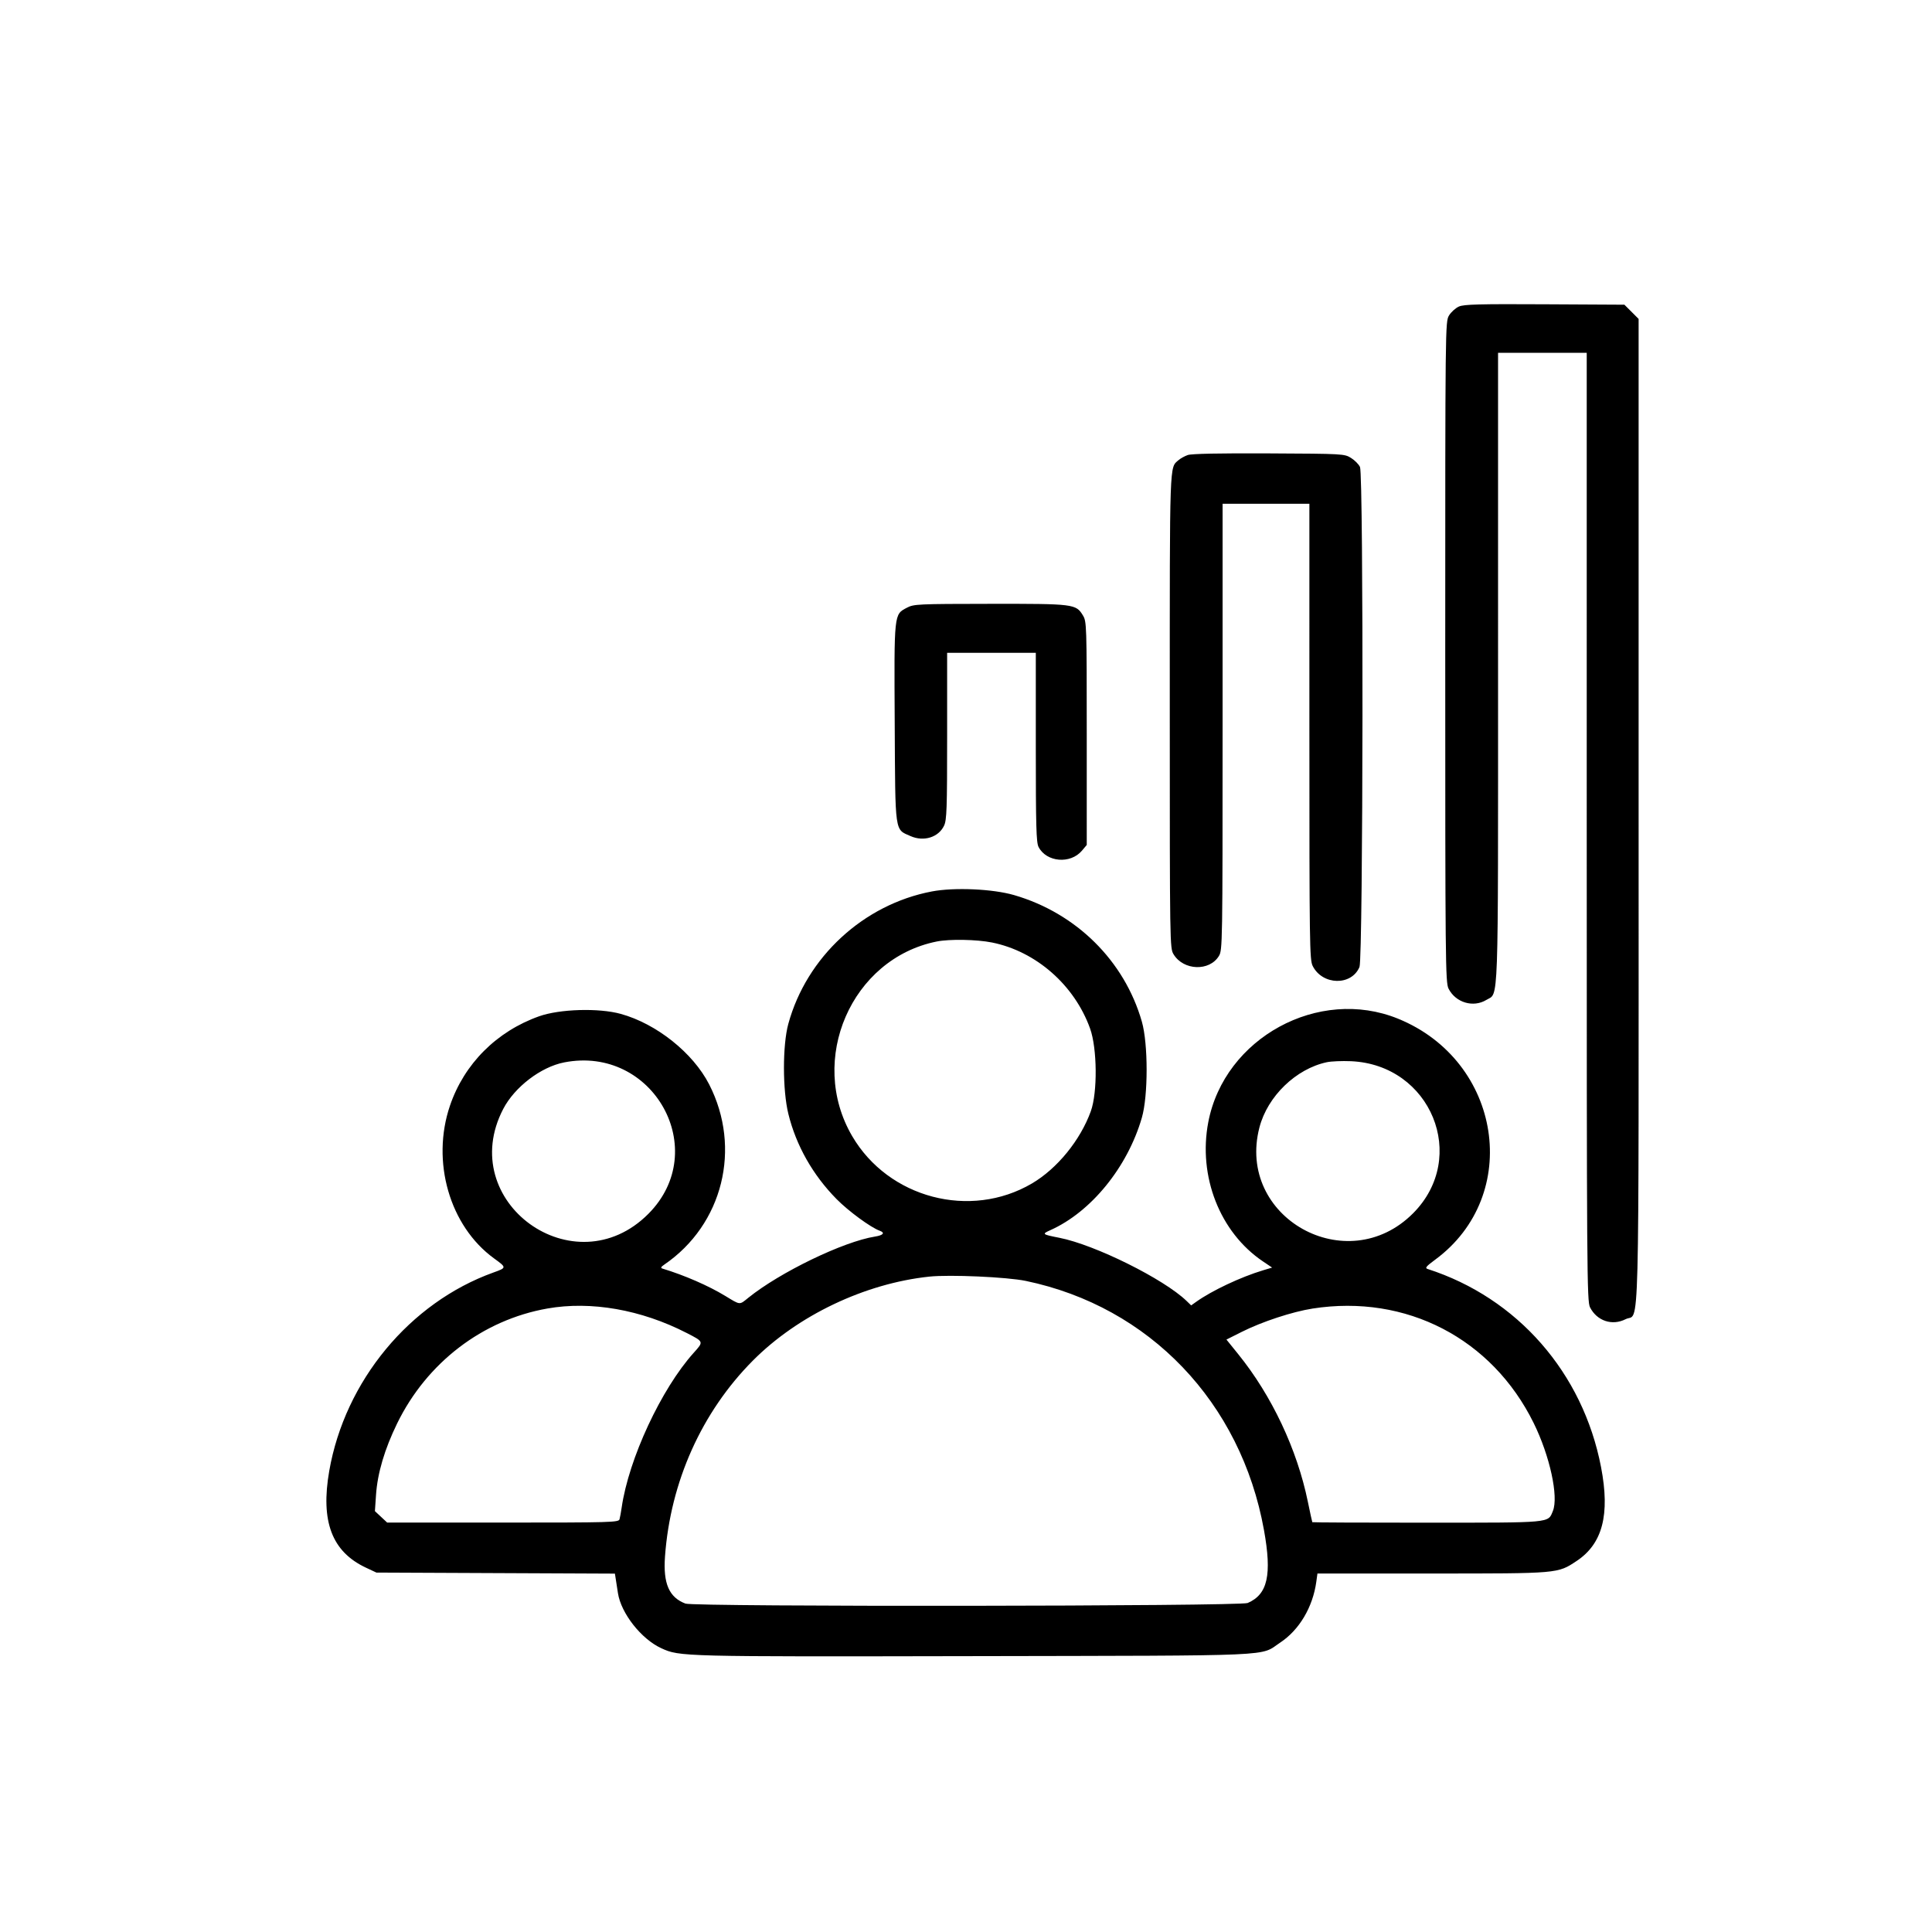 <svg xmlns="http://www.w3.org/2000/svg" width="1024" height="1024" viewBox="0 0 1024 1024"><path fill-rule="evenodd" d="M773.27 162.466c-1.777.782-4.138 2.909-5.247 4.727-2.001 3.282-2.016 4.607-2.018 178.307-.002 164.616.102 175.206 1.747 178.48 3.733 7.431 13.107 10.232 20.058 5.994 6.61-4.03 6.19 7.91 6.19-175.942V187h47l.002 251.25c.001 237.225.099 251.441 1.75 254.679 3.675 7.208 11.754 9.894 18.858 6.27 7.536-3.844 6.89 21.344 6.89-268.834V169.033l-3.766-3.766-3.766-3.767-42.234-.227c-34.685-.187-42.811.026-45.464 1.193M629.5 241.187c-1.65.591-3.834 1.802-4.852 2.691-4.842 4.227-4.648-1.313-4.644 132.822.003 124.512.024 125.834 2.026 129.118 5.258 8.624 18.988 9.12 24.02.868 1.894-3.107 1.943-6.111 1.946-121.436L648 267h46l.002 120.75c.001 112.964.114 120.974 1.75 124.23 5.176 10.302 20.587 10.632 24.808.53 1.929-4.616 2.188-260.774.268-264.988-.644-1.414-2.782-3.573-4.75-4.797-3.528-2.194-4.132-2.228-43.578-2.418-26.446-.128-41.017.171-43 .88m-148.828 80.921c-6.881 3.631-6.774 2.619-6.456 61.236.321 59.126-.112 56.045 8.418 59.818 6.964 3.081 14.809.639 17.731-5.519 1.436-3.027 1.635-8.8 1.635-47.544V346h47v50.05c0 41.748.24 50.514 1.449 52.851 4.2 8.122 16.921 9.202 23.018 1.956l2.533-3.01-.004-59.174c-.003-57.587-.058-59.262-2.022-62.483-3.707-6.081-4.616-6.195-49.192-6.146-38.435.042-40.457.137-44.11 2.064m13.222 150.382c-36.207 6.871-66.407 34.747-76.081 70.226-3.079 11.294-3.064 35.06.03 47.661 4.12 16.779 12.956 32.391 25.571 45.181 6.32 6.407 18.079 15.031 22.836 16.748 2.998 1.082 1.93 2.41-2.5 3.108-16.685 2.627-50.39 18.915-67.138 32.445-4.816 3.891-4.074 3.951-12.204-.988-8.943-5.433-21.608-10.946-33.331-14.508-1.036-.315-.764-.882 1-2.085 31.05-21.182 41.133-61.713 23.774-95.565-8.559-16.691-27.9-32.103-46.851-37.331-11.641-3.212-32.355-2.602-43.261 1.274-22.538 8.009-39.718 25.23-47.243 47.355-10.068 29.601-.2 63.833 23.336 80.954 6.777 4.93 6.777 4.946-.332 7.503-44.338 15.952-78.676 57.459-86.993 105.154-4.672 26.789 1.407 42.815 19.447 51.277l5.546 2.601 63.21.279 63.21.278.54 3.472 1.072 6.901c1.659 10.694 12.393 24.324 22.968 29.165 9.797 4.485 10.44 4.501 165.5 4.196 164.333-.324 151.335.254 162.607-7.23 10.066-6.684 17.227-18.777 19.067-32.197l.598-4.364h60.682c67.384 0 66.581.07 76.706-6.65 13.743-9.122 17.766-24.585 12.934-49.724-9.617-50.041-44.348-89.72-91.944-105.044-1.508-.486-.766-1.394 4.012-4.912 46.317-34.096 35.354-105.348-19.653-127.733-42.052-17.114-92.04 10.137-100.593 54.838-5.494 28.714 6.168 58.432 28.958 73.789l4.875 3.285-4.875 1.466c-11.72 3.527-27.012 10.731-35.295 16.629l-2.734 1.946-2.422-2.346c-12.008-11.629-48.547-29.775-67.423-33.483-9.195-1.807-9.399-1.979-4.781-4.047 21.611-9.675 40.895-33.383 48.494-59.619 3.364-11.613 3.364-39.128 0-50.895-9.205-32.202-34.751-57.508-67.713-67.077-11.347-3.294-31.682-4.195-43.606-1.933m2.606 26.532c-45.233 9.079-68.519 62.658-44.829 103.145 19.233 32.869 62.575 44.293 95.262 25.109 13.398-7.864 25.685-22.933 31.232-38.305 3.59-9.948 3.381-33.293-.391-43.806-8.269-23.039-28.638-40.913-51.982-45.613-8.095-1.63-22.513-1.891-29.292-.53M299 563.098c-12.309 2.404-26.204 13.015-32.264 24.638-25.649 49.195 37.698 94.995 76.922 55.616 33.621-33.752 2.608-89.485-44.658-80.254m404.253-.104c-16.342 3.466-31.425 18.05-35.72 34.541-12.45 47.797 46.454 80.698 81.464 45.502 29.555-29.711 9.47-78.759-32.997-80.579-4.675-.201-10.411.041-12.747.536M492.5 676.637c-34.153 3.637-69.681 20.566-93.511 44.557-27.107 27.289-43.671 64.244-46.528 103.806-1.034 14.317 2.163 21.662 10.854 24.939 4.683 1.765 293.819 1.459 297.967-.316 10.626-4.546 12.938-14.878 8.651-38.658-12.202-67.691-60.687-118.412-126.233-132.055-9.988-2.079-40.36-3.427-51.2-2.273M290.173 693.53c-34.365 6.052-63.963 28.692-79.704 60.97-6.614 13.563-10.379 26.282-11.163 37.713l-.597 8.713 3.251 3.037 3.252 3.037h61.326c57.552 0 61.358-.108 61.822-1.75.271-.962.786-3.775 1.144-6.25 3.724-25.79 20.985-62.869 38.162-81.973 5.378-5.983 5.435-5.825-3.787-10.558-24.039-12.338-50.62-17.004-73.706-12.939m405.576.026c-10.767 1.676-26.878 6.978-37.629 12.384l-8.078 4.061 6.318 7.826c17.752 21.987 31.129 50.369 36.828 78.132 1.19 5.798 2.253 10.672 2.362 10.832s27.481.281 60.828.27c66.733-.022 64.016.23 66.665-6.164 3.134-7.568-1.596-29.273-10.171-46.667-22.098-44.824-67.58-68.386-117.123-60.674"/></svg>
